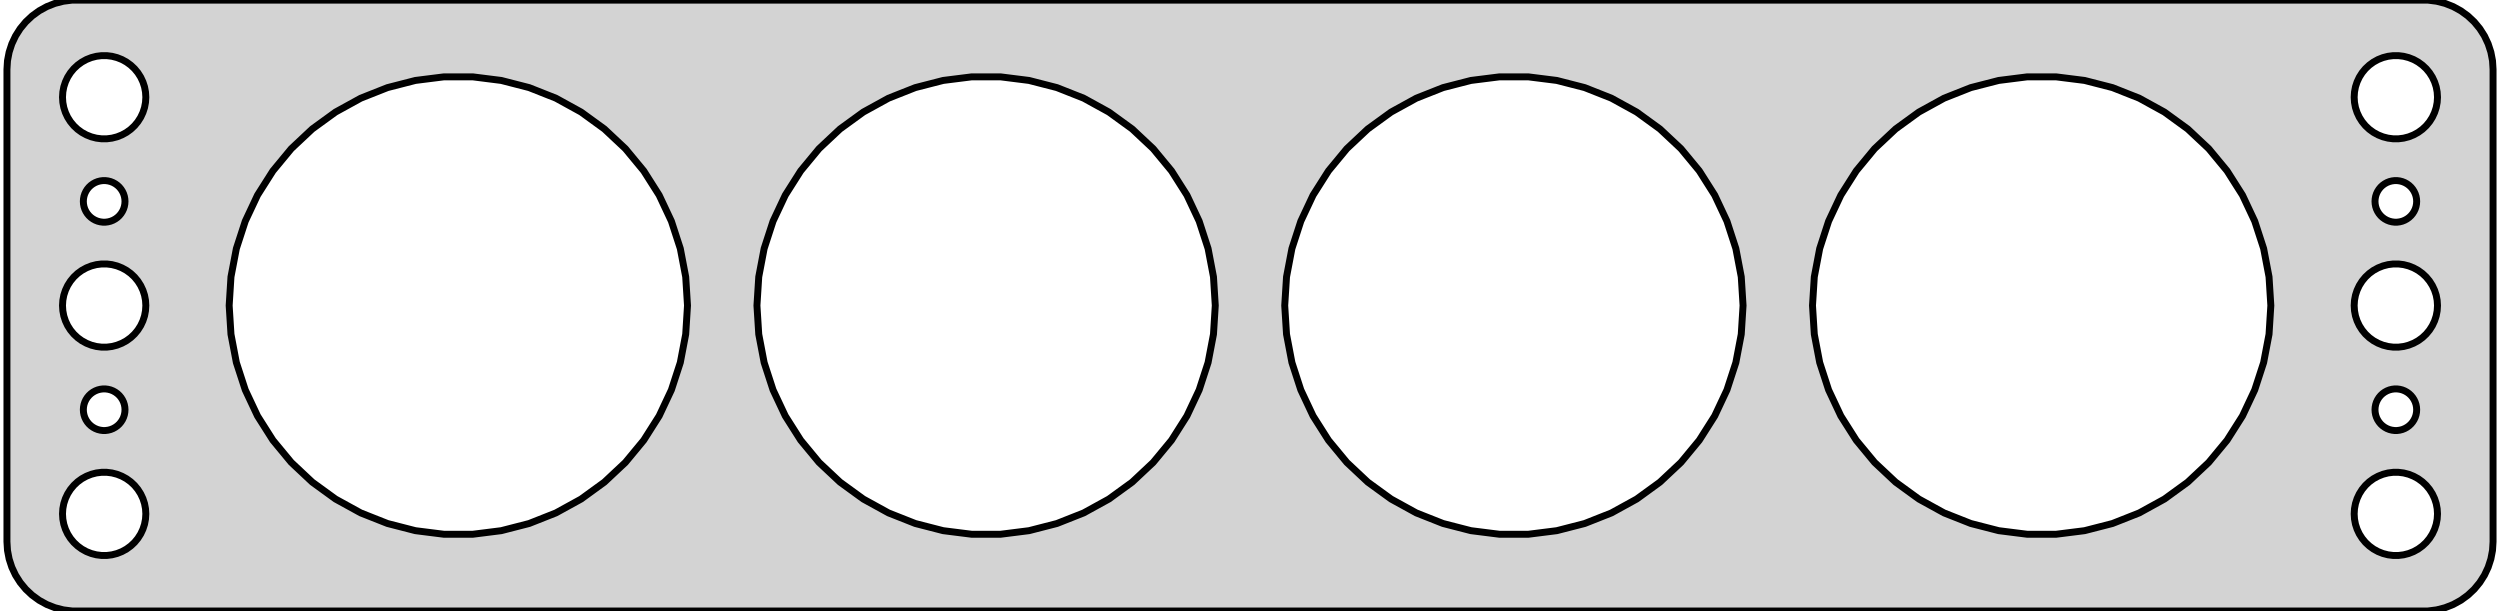 <?xml version="1.0" standalone="no"?>
<!DOCTYPE svg PUBLIC "-//W3C//DTD SVG 1.1//EN" "http://www.w3.org/Graphics/SVG/1.1/DTD/svg11.dtd">
<svg width="180mm" height="44mm" viewBox="-90 -22 180 44" xmlns="http://www.w3.org/2000/svg" version="1.1">
<title>OpenSCAD Model</title>
<path d="
M 85.437,21.911 L 86.045,21.755 L 86.629,21.524 L 87.179,21.222 L 87.687,20.853 L 88.145,20.423
 L 88.545,19.939 L 88.882,19.409 L 89.149,18.841 L 89.343,18.243 L 89.461,17.627 L 89.5,17
 L 89.5,-17 L 89.461,-17.627 L 89.343,-18.243 L 89.149,-18.841 L 88.882,-19.409 L 88.545,-19.939
 L 88.145,-20.423 L 87.687,-20.853 L 87.179,-21.222 L 86.629,-21.524 L 86.045,-21.755 L 85.437,-21.911
 L 84.814,-21.99 L -84.814,-21.99 L -85.437,-21.911 L -86.045,-21.755 L -86.629,-21.524 L -87.179,-21.222
 L -87.687,-20.853 L -88.145,-20.423 L -88.545,-19.939 L -88.882,-19.409 L -89.149,-18.841 L -89.343,-18.243
 L -89.461,-17.627 L -89.5,-17 L -89.5,17 L -89.461,17.627 L -89.343,18.243 L -89.149,18.841
 L -88.882,19.409 L -88.545,19.939 L -88.145,20.423 L -87.687,20.853 L -87.179,21.222 L -86.629,21.524
 L -86.045,21.755 L -85.437,21.911 L -84.814,21.99 L 84.814,21.99 z
M 82.312,-12.006 L 81.938,-12.053 L 81.573,-12.147 L 81.223,-12.286 L 80.892,-12.467 L 80.588,-12.688
 L 80.313,-12.946 L 80.073,-13.237 L 79.871,-13.555 L 79.711,-13.896 L 79.594,-14.254 L 79.524,-14.624
 L 79.5,-15 L 79.524,-15.376 L 79.594,-15.746 L 79.711,-16.104 L 79.871,-16.445 L 80.073,-16.763
 L 80.313,-17.054 L 80.588,-17.311 L 80.892,-17.533 L 81.223,-17.715 L 81.573,-17.853 L 81.938,-17.947
 L 82.312,-17.994 L 82.688,-17.994 L 83.062,-17.947 L 83.427,-17.853 L 83.777,-17.715 L 84.108,-17.533
 L 84.412,-17.311 L 84.687,-17.054 L 84.927,-16.763 L 85.129,-16.445 L 85.289,-16.104 L 85.406,-15.746
 L 85.476,-15.376 L 85.5,-15 L 85.476,-14.624 L 85.406,-14.254 L 85.289,-13.896 L 85.129,-13.555
 L 84.927,-13.237 L 84.687,-12.946 L 84.412,-12.688 L 84.108,-12.467 L 83.777,-12.286 L 83.427,-12.147
 L 83.062,-12.053 L 82.688,-12.006 z
M -82.688,-12.006 L -83.062,-12.053 L -83.427,-12.147 L -83.777,-12.286 L -84.108,-12.467 L -84.412,-12.688
 L -84.687,-12.946 L -84.927,-13.237 L -85.129,-13.555 L -85.289,-13.896 L -85.406,-14.254 L -85.476,-14.624
 L -85.5,-15 L -85.476,-15.376 L -85.406,-15.746 L -85.289,-16.104 L -85.129,-16.445 L -84.927,-16.763
 L -84.687,-17.054 L -84.412,-17.311 L -84.108,-17.533 L -83.777,-17.715 L -83.427,-17.853 L -83.062,-17.947
 L -82.688,-17.994 L -82.312,-17.994 L -81.938,-17.947 L -81.573,-17.853 L -81.223,-17.715 L -80.892,-17.533
 L -80.588,-17.311 L -80.313,-17.054 L -80.073,-16.763 L -79.871,-16.445 L -79.711,-16.104 L -79.594,-15.746
 L -79.524,-15.376 L -79.5,-15 L -79.524,-14.624 L -79.594,-14.254 L -79.711,-13.896 L -79.871,-13.555
 L -80.073,-13.237 L -80.313,-12.946 L -80.588,-12.688 L -80.892,-12.467 L -81.223,-12.286 L -81.573,-12.147
 L -81.938,-12.053 L -82.312,-12.006 z
M 55.964,16.467 L 53.908,16.208 L 51.901,15.692 L 49.975,14.93 L 48.159,13.931 L 46.483,12.713
 L 44.972,11.295 L 43.651,9.698 L 42.541,7.949 L 41.659,6.074 L 41.018,4.103 L 40.63,2.068
 L 40.5,-0 L 40.63,-2.068 L 41.018,-4.103 L 41.659,-6.074 L 42.541,-7.949 L 43.651,-9.698
 L 44.972,-11.295 L 46.483,-12.713 L 48.159,-13.931 L 49.975,-14.93 L 51.901,-15.692 L 53.908,-16.208
 L 55.964,-16.467 L 58.036,-16.467 L 60.092,-16.208 L 62.099,-15.692 L 64.025,-14.93 L 65.841,-13.931
 L 67.517,-12.713 L 69.028,-11.295 L 70.349,-9.698 L 71.459,-7.949 L 72.341,-6.074 L 72.982,-4.103
 L 73.37,-2.068 L 73.5,-0 L 73.37,2.068 L 72.982,4.103 L 72.341,6.074 L 71.459,7.949
 L 70.349,9.698 L 69.028,11.295 L 67.517,12.713 L 65.841,13.931 L 64.025,14.93 L 62.099,15.692
 L 60.092,16.208 L 58.036,16.467 z
M -58.036,16.467 L -60.092,16.208 L -62.099,15.692 L -64.025,14.93 L -65.841,13.931 L -67.517,12.713
 L -69.028,11.295 L -70.349,9.698 L -71.459,7.949 L -72.341,6.074 L -72.982,4.103 L -73.37,2.068
 L -73.5,-0 L -73.37,-2.068 L -72.982,-4.103 L -72.341,-6.074 L -71.459,-7.949 L -70.349,-9.698
 L -69.028,-11.295 L -67.517,-12.713 L -65.841,-13.931 L -64.025,-14.93 L -62.099,-15.692 L -60.092,-16.208
 L -58.036,-16.467 L -55.964,-16.467 L -53.908,-16.208 L -51.901,-15.692 L -49.975,-14.93 L -48.159,-13.931
 L -46.483,-12.713 L -44.972,-11.295 L -43.651,-9.698 L -42.541,-7.949 L -41.659,-6.074 L -41.018,-4.103
 L -40.63,-2.068 L -40.5,-0 L -40.63,2.068 L -41.018,4.103 L -41.659,6.074 L -42.541,7.949
 L -43.651,9.698 L -44.972,11.295 L -46.483,12.713 L -48.159,13.931 L -49.975,14.93 L -51.901,15.692
 L -53.908,16.208 L -55.964,16.467 z
M -20.036,16.467 L -22.092,16.208 L -24.099,15.692 L -26.025,14.93 L -27.841,13.931 L -29.517,12.713
 L -31.028,11.295 L -32.349,9.698 L -33.459,7.949 L -34.341,6.074 L -34.982,4.103 L -35.37,2.068
 L -35.5,-0 L -35.37,-2.068 L -34.982,-4.103 L -34.341,-6.074 L -33.459,-7.949 L -32.349,-9.698
 L -31.028,-11.295 L -29.517,-12.713 L -27.841,-13.931 L -26.025,-14.93 L -24.099,-15.692 L -22.092,-16.208
 L -20.036,-16.467 L -17.964,-16.467 L -15.908,-16.208 L -13.901,-15.692 L -11.975,-14.93 L -10.159,-13.931
 L -8.482,-12.713 L -6.972,-11.295 L -5.651,-9.698 L -4.541,-7.949 L -3.659,-6.074 L -3.018,-4.103
 L -2.63,-2.068 L -2.5,-0 L -2.63,2.068 L -3.018,4.103 L -3.659,6.074 L -4.541,7.949
 L -5.651,9.698 L -6.972,11.295 L -8.482,12.713 L -10.159,13.931 L -11.975,14.93 L -13.901,15.692
 L -15.908,16.208 L -17.964,16.467 z
M 17.964,16.467 L 15.908,16.208 L 13.901,15.692 L 11.975,14.93 L 10.159,13.931 L 8.482,12.713
 L 6.972,11.295 L 5.651,9.698 L 4.541,7.949 L 3.659,6.074 L 3.018,4.103 L 2.63,2.068
 L 2.5,-0 L 2.63,-2.068 L 3.018,-4.103 L 3.659,-6.074 L 4.541,-7.949 L 5.651,-9.698
 L 6.972,-11.295 L 8.482,-12.713 L 10.159,-13.931 L 11.975,-14.93 L 13.901,-15.692 L 15.908,-16.208
 L 17.964,-16.467 L 20.036,-16.467 L 22.092,-16.208 L 24.099,-15.692 L 26.025,-14.93 L 27.841,-13.931
 L 29.517,-12.713 L 31.028,-11.295 L 32.349,-9.698 L 33.459,-7.949 L 34.341,-6.074 L 34.982,-4.103
 L 35.37,-2.068 L 35.5,-0 L 35.37,2.068 L 34.982,4.103 L 34.341,6.074 L 33.459,7.949
 L 32.349,9.698 L 31.028,11.295 L 29.517,12.713 L 27.841,13.931 L 26.025,14.93 L 24.099,15.692
 L 22.092,16.208 L 20.036,16.467 z
M 82.406,-6.003 L 82.219,-6.027 L 82.037,-6.073 L 81.861,-6.143 L 81.696,-6.234 L 81.544,-6.344
 L 81.406,-6.473 L 81.287,-6.618 L 81.186,-6.777 L 81.105,-6.948 L 81.047,-7.127 L 81.012,-7.312
 L 81,-7.5 L 81.012,-7.688 L 81.047,-7.873 L 81.105,-8.052 L 81.186,-8.223 L 81.287,-8.382
 L 81.406,-8.527 L 81.544,-8.656 L 81.696,-8.766 L 81.861,-8.857 L 82.037,-8.927 L 82.219,-8.973
 L 82.406,-8.997 L 82.594,-8.997 L 82.781,-8.973 L 82.963,-8.927 L 83.139,-8.857 L 83.304,-8.766
 L 83.456,-8.656 L 83.593,-8.527 L 83.713,-8.382 L 83.814,-8.223 L 83.895,-8.052 L 83.953,-7.873
 L 83.988,-7.688 L 84,-7.5 L 83.988,-7.312 L 83.953,-7.127 L 83.895,-6.948 L 83.814,-6.777
 L 83.713,-6.618 L 83.593,-6.473 L 83.456,-6.344 L 83.304,-6.234 L 83.139,-6.143 L 82.963,-6.073
 L 82.781,-6.027 L 82.594,-6.003 z
M -82.594,-6.003 L -82.781,-6.027 L -82.963,-6.073 L -83.139,-6.143 L -83.304,-6.234 L -83.456,-6.344
 L -83.593,-6.473 L -83.713,-6.618 L -83.814,-6.777 L -83.895,-6.948 L -83.953,-7.127 L -83.988,-7.312
 L -84,-7.5 L -83.988,-7.688 L -83.953,-7.873 L -83.895,-8.052 L -83.814,-8.223 L -83.713,-8.382
 L -83.593,-8.527 L -83.456,-8.656 L -83.304,-8.766 L -83.139,-8.857 L -82.963,-8.927 L -82.781,-8.973
 L -82.594,-8.997 L -82.406,-8.997 L -82.219,-8.973 L -82.037,-8.927 L -81.861,-8.857 L -81.696,-8.766
 L -81.544,-8.656 L -81.406,-8.527 L -81.287,-8.382 L -81.186,-8.223 L -81.105,-8.052 L -81.047,-7.873
 L -81.012,-7.688 L -81,-7.5 L -81.012,-7.312 L -81.047,-7.127 L -81.105,-6.948 L -81.186,-6.777
 L -81.287,-6.618 L -81.406,-6.473 L -81.544,-6.344 L -81.696,-6.234 L -81.861,-6.143 L -82.037,-6.073
 L -82.219,-6.027 L -82.406,-6.003 z
M -82.688,2.994 L -83.062,2.947 L -83.427,2.853 L -83.777,2.714 L -84.108,2.533 L -84.412,2.312
 L -84.687,2.054 L -84.927,1.763 L -85.129,1.445 L -85.289,1.104 L -85.406,0.746 L -85.476,0.376
 L -85.5,-0 L -85.476,-0.376 L -85.406,-0.746 L -85.289,-1.104 L -85.129,-1.445 L -84.927,-1.763
 L -84.687,-2.054 L -84.412,-2.312 L -84.108,-2.533 L -83.777,-2.714 L -83.427,-2.853 L -83.062,-2.947
 L -82.688,-2.994 L -82.312,-2.994 L -81.938,-2.947 L -81.573,-2.853 L -81.223,-2.714 L -80.892,-2.533
 L -80.588,-2.312 L -80.313,-2.054 L -80.073,-1.763 L -79.871,-1.445 L -79.711,-1.104 L -79.594,-0.746
 L -79.524,-0.376 L -79.5,-0 L -79.524,0.376 L -79.594,0.746 L -79.711,1.104 L -79.871,1.445
 L -80.073,1.763 L -80.313,2.054 L -80.588,2.312 L -80.892,2.533 L -81.223,2.714 L -81.573,2.853
 L -81.938,2.947 L -82.312,2.994 z
M 82.312,2.994 L 81.938,2.947 L 81.573,2.853 L 81.223,2.714 L 80.892,2.533 L 80.588,2.312
 L 80.313,2.054 L 80.073,1.763 L 79.871,1.445 L 79.711,1.104 L 79.594,0.746 L 79.524,0.376
 L 79.5,-0 L 79.524,-0.376 L 79.594,-0.746 L 79.711,-1.104 L 79.871,-1.445 L 80.073,-1.763
 L 80.313,-2.054 L 80.588,-2.312 L 80.892,-2.533 L 81.223,-2.714 L 81.573,-2.853 L 81.938,-2.947
 L 82.312,-2.994 L 82.688,-2.994 L 83.062,-2.947 L 83.427,-2.853 L 83.777,-2.714 L 84.108,-2.533
 L 84.412,-2.312 L 84.687,-2.054 L 84.927,-1.763 L 85.129,-1.445 L 85.289,-1.104 L 85.406,-0.746
 L 85.476,-0.376 L 85.5,-0 L 85.476,0.376 L 85.406,0.746 L 85.289,1.104 L 85.129,1.445
 L 84.927,1.763 L 84.687,2.054 L 84.412,2.312 L 84.108,2.533 L 83.777,2.714 L 83.427,2.853
 L 83.062,2.947 L 82.688,2.994 z
M 82.406,8.997 L 82.219,8.973 L 82.037,8.927 L 81.861,8.857 L 81.696,8.766 L 81.544,8.656
 L 81.406,8.527 L 81.287,8.382 L 81.186,8.223 L 81.105,8.052 L 81.047,7.873 L 81.012,7.688
 L 81,7.5 L 81.012,7.312 L 81.047,7.127 L 81.105,6.948 L 81.186,6.777 L 81.287,6.618
 L 81.406,6.473 L 81.544,6.344 L 81.696,6.234 L 81.861,6.143 L 82.037,6.073 L 82.219,6.027
 L 82.406,6.003 L 82.594,6.003 L 82.781,6.027 L 82.963,6.073 L 83.139,6.143 L 83.304,6.234
 L 83.456,6.344 L 83.593,6.473 L 83.713,6.618 L 83.814,6.777 L 83.895,6.948 L 83.953,7.127
 L 83.988,7.312 L 84,7.5 L 83.988,7.688 L 83.953,7.873 L 83.895,8.052 L 83.814,8.223
 L 83.713,8.382 L 83.593,8.527 L 83.456,8.656 L 83.304,8.766 L 83.139,8.857 L 82.963,8.927
 L 82.781,8.973 L 82.594,8.997 z
M -82.594,8.997 L -82.781,8.973 L -82.963,8.927 L -83.139,8.857 L -83.304,8.766 L -83.456,8.656
 L -83.593,8.527 L -83.713,8.382 L -83.814,8.223 L -83.895,8.052 L -83.953,7.873 L -83.988,7.688
 L -84,7.5 L -83.988,7.312 L -83.953,7.127 L -83.895,6.948 L -83.814,6.777 L -83.713,6.618
 L -83.593,6.473 L -83.456,6.344 L -83.304,6.234 L -83.139,6.143 L -82.963,6.073 L -82.781,6.027
 L -82.594,6.003 L -82.406,6.003 L -82.219,6.027 L -82.037,6.073 L -81.861,6.143 L -81.696,6.234
 L -81.544,6.344 L -81.406,6.473 L -81.287,6.618 L -81.186,6.777 L -81.105,6.948 L -81.047,7.127
 L -81.012,7.312 L -81,7.5 L -81.012,7.688 L -81.047,7.873 L -81.105,8.052 L -81.186,8.223
 L -81.287,8.382 L -81.406,8.527 L -81.544,8.656 L -81.696,8.766 L -81.861,8.857 L -82.037,8.927
 L -82.219,8.973 L -82.406,8.997 z
M -82.688,17.994 L -83.062,17.947 L -83.427,17.853 L -83.777,17.715 L -84.108,17.533 L -84.412,17.311
 L -84.687,17.054 L -84.927,16.763 L -85.129,16.445 L -85.289,16.104 L -85.406,15.746 L -85.476,15.376
 L -85.5,15 L -85.476,14.624 L -85.406,14.254 L -85.289,13.896 L -85.129,13.555 L -84.927,13.237
 L -84.687,12.946 L -84.412,12.688 L -84.108,12.467 L -83.777,12.286 L -83.427,12.147 L -83.062,12.053
 L -82.688,12.006 L -82.312,12.006 L -81.938,12.053 L -81.573,12.147 L -81.223,12.286 L -80.892,12.467
 L -80.588,12.688 L -80.313,12.946 L -80.073,13.237 L -79.871,13.555 L -79.711,13.896 L -79.594,14.254
 L -79.524,14.624 L -79.5,15 L -79.524,15.376 L -79.594,15.746 L -79.711,16.104 L -79.871,16.445
 L -80.073,16.763 L -80.313,17.054 L -80.588,17.311 L -80.892,17.533 L -81.223,17.715 L -81.573,17.853
 L -81.938,17.947 L -82.312,17.994 z
M 82.312,17.994 L 81.938,17.947 L 81.573,17.853 L 81.223,17.715 L 80.892,17.533 L 80.588,17.311
 L 80.313,17.054 L 80.073,16.763 L 79.871,16.445 L 79.711,16.104 L 79.594,15.746 L 79.524,15.376
 L 79.5,15 L 79.524,14.624 L 79.594,14.254 L 79.711,13.896 L 79.871,13.555 L 80.073,13.237
 L 80.313,12.946 L 80.588,12.688 L 80.892,12.467 L 81.223,12.286 L 81.573,12.147 L 81.938,12.053
 L 82.312,12.006 L 82.688,12.006 L 83.062,12.053 L 83.427,12.147 L 83.777,12.286 L 84.108,12.467
 L 84.412,12.688 L 84.687,12.946 L 84.927,13.237 L 85.129,13.555 L 85.289,13.896 L 85.406,14.254
 L 85.476,14.624 L 85.5,15 L 85.476,15.376 L 85.406,15.746 L 85.289,16.104 L 85.129,16.445
 L 84.927,16.763 L 84.687,17.054 L 84.412,17.311 L 84.108,17.533 L 83.777,17.715 L 83.427,17.853
 L 83.062,17.947 L 82.688,17.994 z
" stroke="black" fill="lightgray" stroke-width="0.5"/>
</svg>
